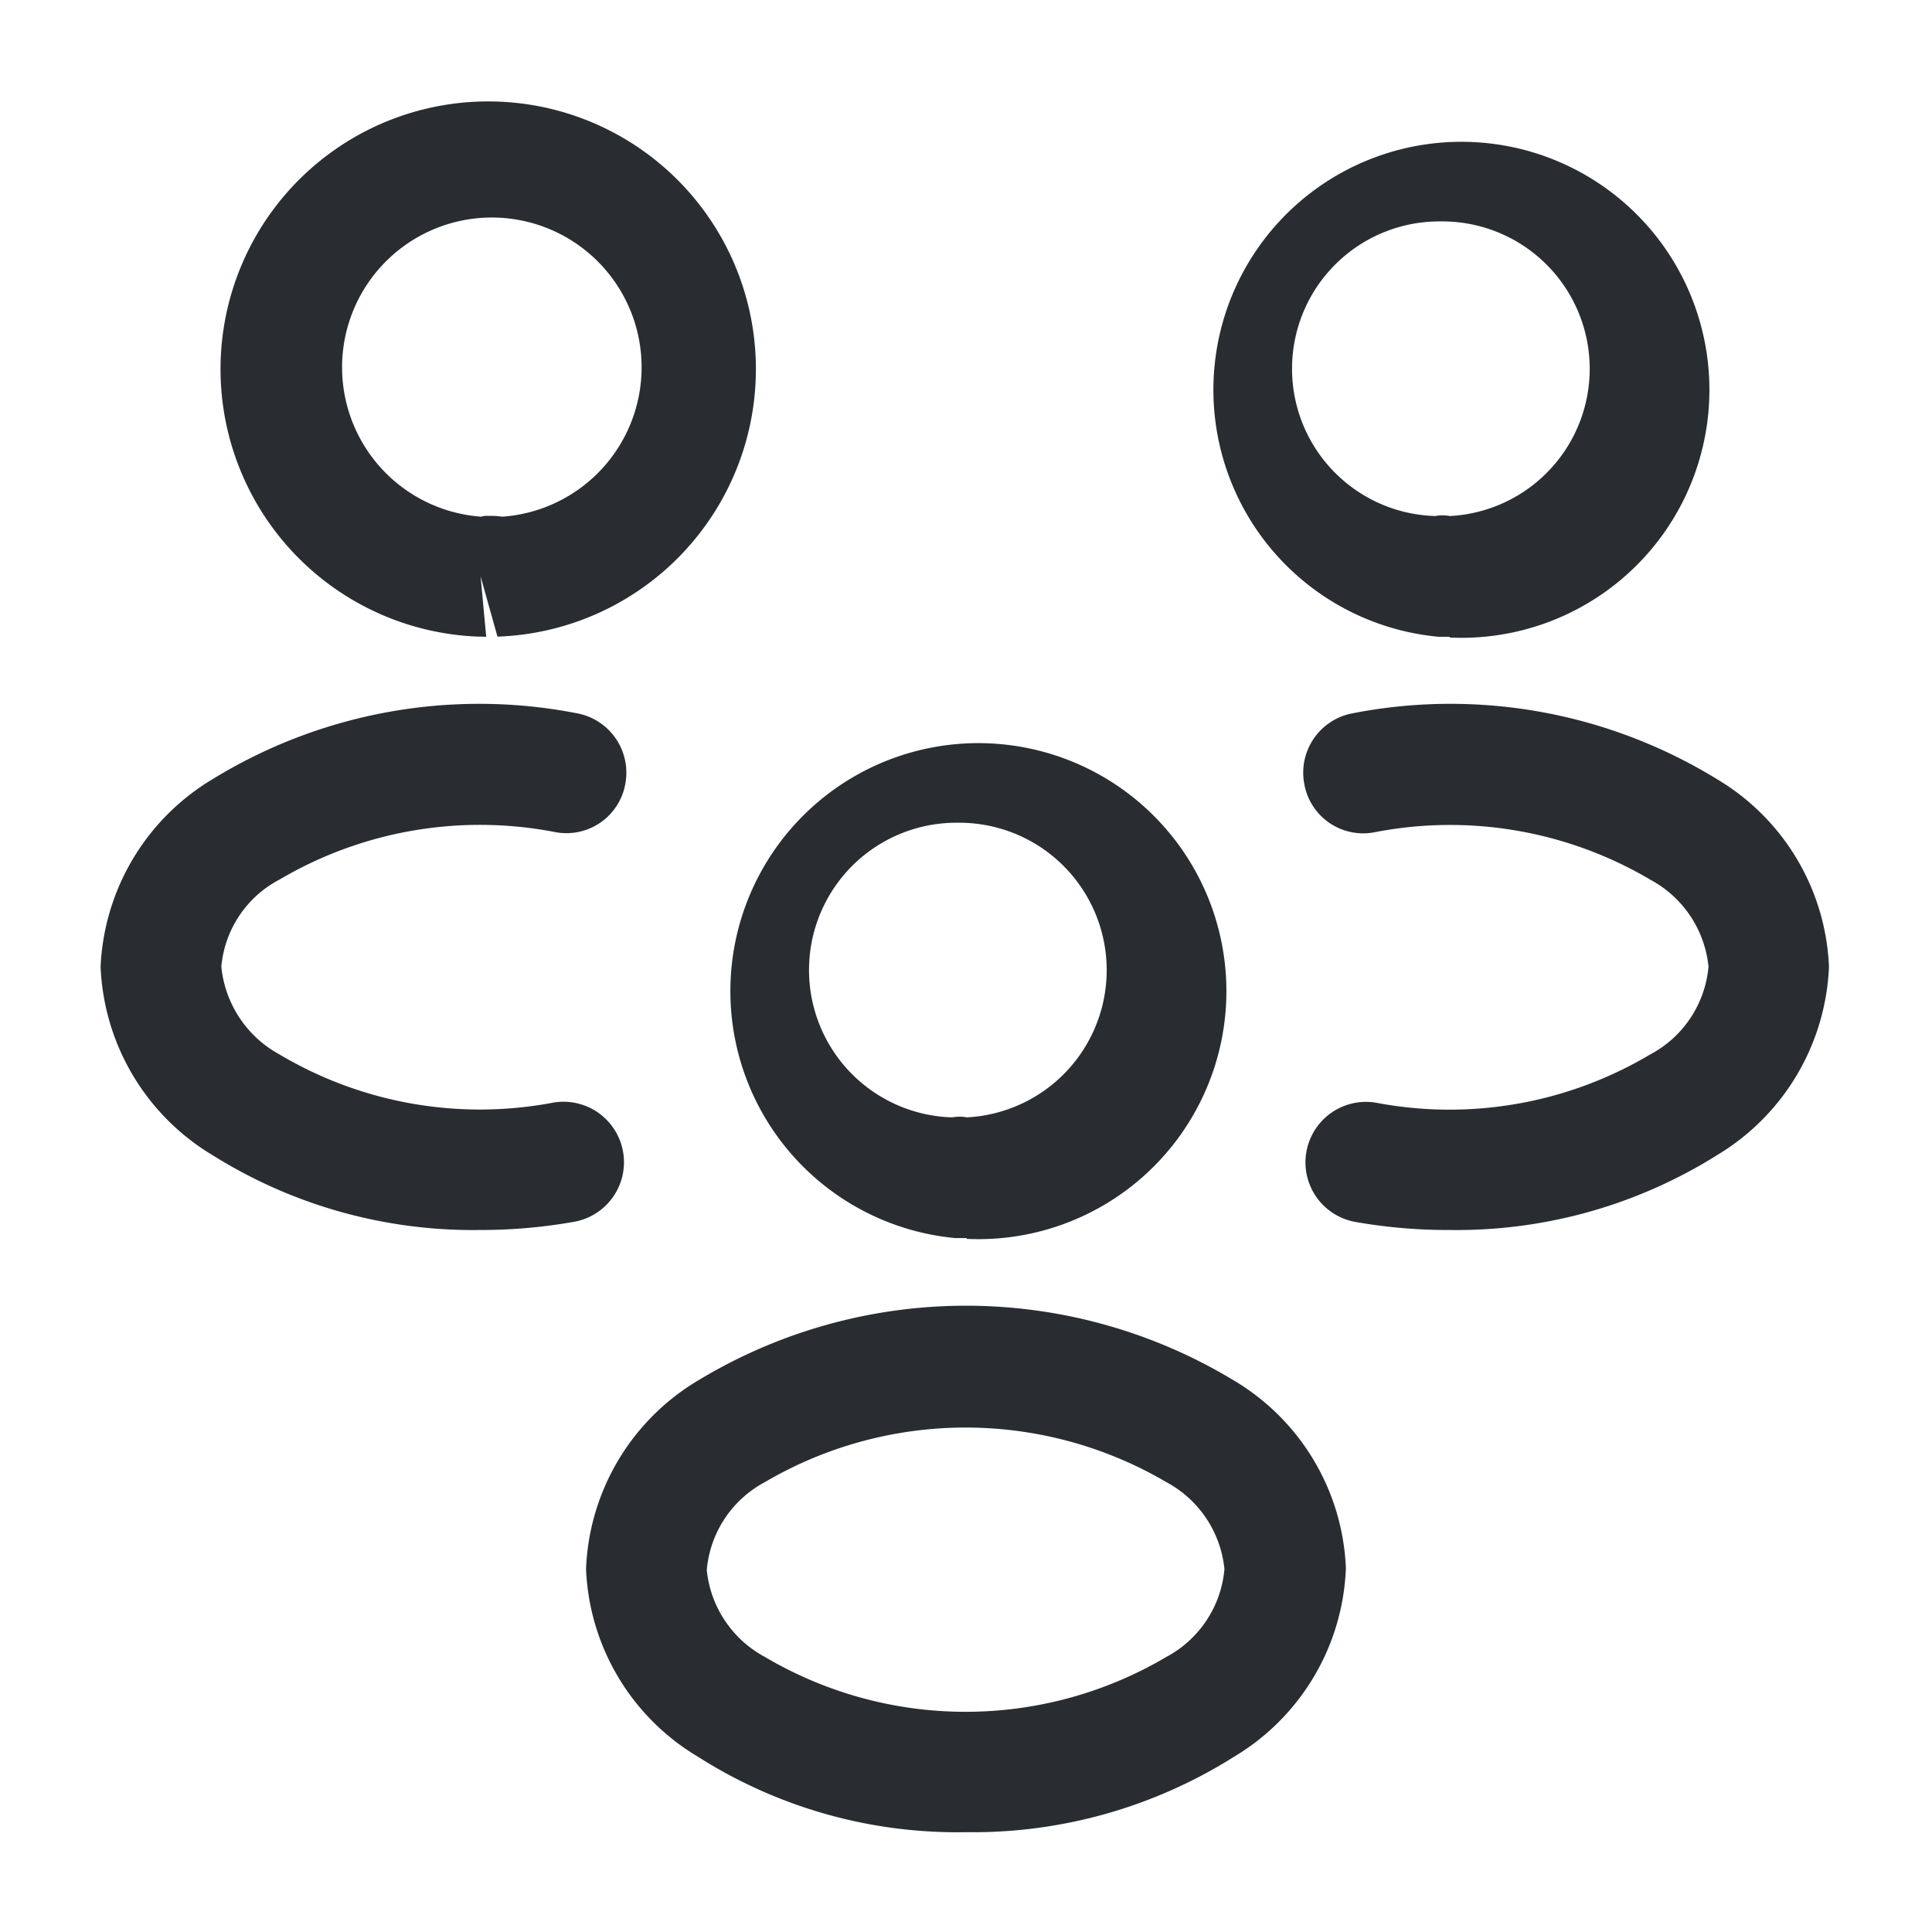 <svg id="vuesax_outline_people" data-name="vuesax/outline/people" xmlns="http://www.w3.org/2000/svg" width="29.555" height="29.555" viewBox="0 0 29.555 29.555">
  <g id="people" transform="translate(0 0)">
    <path id="Vector" d="M4.224,8.189h-.16a3.794,3.794,0,1,1,.172.012C4.236,8.189,4.236,8.189,4.224,8.189ZM4.1,1.835a2.254,2.254,0,0,0-.086,4.507.6.6,0,0,1,.222,0A2.255,2.255,0,0,0,4.1,1.835Z" transform="translate(17.942 1.552)" fill="#292d32"/>
    <path id="Vector-2" data-name="Vector" d="M2.243,8.037A8.131,8.131,0,0,1,.8,7.914a.925.925,0,1,1,.32-1.823,6,6,0,0,0,4.187-.739A1.689,1.689,0,0,0,6.2,4.01a1.7,1.7,0,0,0-.887-1.33,6.025,6.025,0,0,0-4.224-.727A.915.915,0,0,1,.014,1.2.924.924,0,0,1,.765.131a7.793,7.793,0,0,1,5.566,1.01A3.507,3.507,0,0,1,8.043,4.01,3.531,3.531,0,0,1,6.331,6.892,7.494,7.494,0,0,1,2.243,8.037Z" transform="translate(19.936 10.779)" fill="#292d32"/>
    <path id="Vector-3" data-name="Vector" d="M3.99,8.2H3.965a4.095,4.095,0,1,1,.283,0L3.99,7.278l.086.924Zm.123-1.847a1.2,1.2,0,0,1,.209.012,2.291,2.291,0,1,0-.32,0A.243.243,0,0,1,4.113,6.354Z" transform="translate(3.362 1.539)" fill="#292d32"/>
    <path id="Vector-4" data-name="Vector" d="M5.8,8.037A7.494,7.494,0,0,1,1.712,6.892,3.527,3.527,0,0,1,0,4.01,3.524,3.524,0,0,1,1.712,1.141,7.793,7.793,0,0,1,7.278.131.924.924,0,0,1,8.029,1.2a.915.915,0,0,1-1.071.751,6.037,6.037,0,0,0-4.224.727,1.671,1.671,0,0,0-.887,1.33,1.719,1.719,0,0,0,.887,1.342,6,6,0,0,0,4.187.739.925.925,0,1,1,.32,1.823A8.131,8.131,0,0,1,5.8,8.037Z" transform="translate(1.539 10.779)" fill="#292d32"/>
    <path id="Vector-5" data-name="Vector" d="M4.224,8.189h-.16a3.794,3.794,0,1,1,.172.012C4.236,8.189,4.236,8.189,4.224,8.189ZM4.1,1.835a2.254,2.254,0,0,0-.086,4.507.6.6,0,0,1,.222,0A2.255,2.255,0,0,0,4.1,1.835Z" transform="translate(10.553 10.751)" fill="#292d32"/>
    <path id="Vector-6" data-name="Vector" d="M5.812,8.054A7.385,7.385,0,0,1,1.712,6.9,3.507,3.507,0,0,1,0,4.027,3.514,3.514,0,0,1,1.712,1.145a7.914,7.914,0,0,1,8.2,0,3.507,3.507,0,0,1,1.712,2.869A3.514,3.514,0,0,1,9.913,6.9,7.487,7.487,0,0,1,5.812,8.054ZM2.734,2.7a1.689,1.689,0,0,0-.887,1.342,1.7,1.7,0,0,0,.887,1.33,6.036,6.036,0,0,0,6.145,0,1.689,1.689,0,0,0,.887-1.342A1.7,1.7,0,0,0,8.879,2.7,6.065,6.065,0,0,0,2.734,2.7Z" transform="translate(8.965 19.974)" fill="#292d32"/>
    <path id="Vector-7" data-name="Vector" d="M0,0H29.555V29.555H0Z" fill="none" opacity="0"/>
  </g>
</svg>
